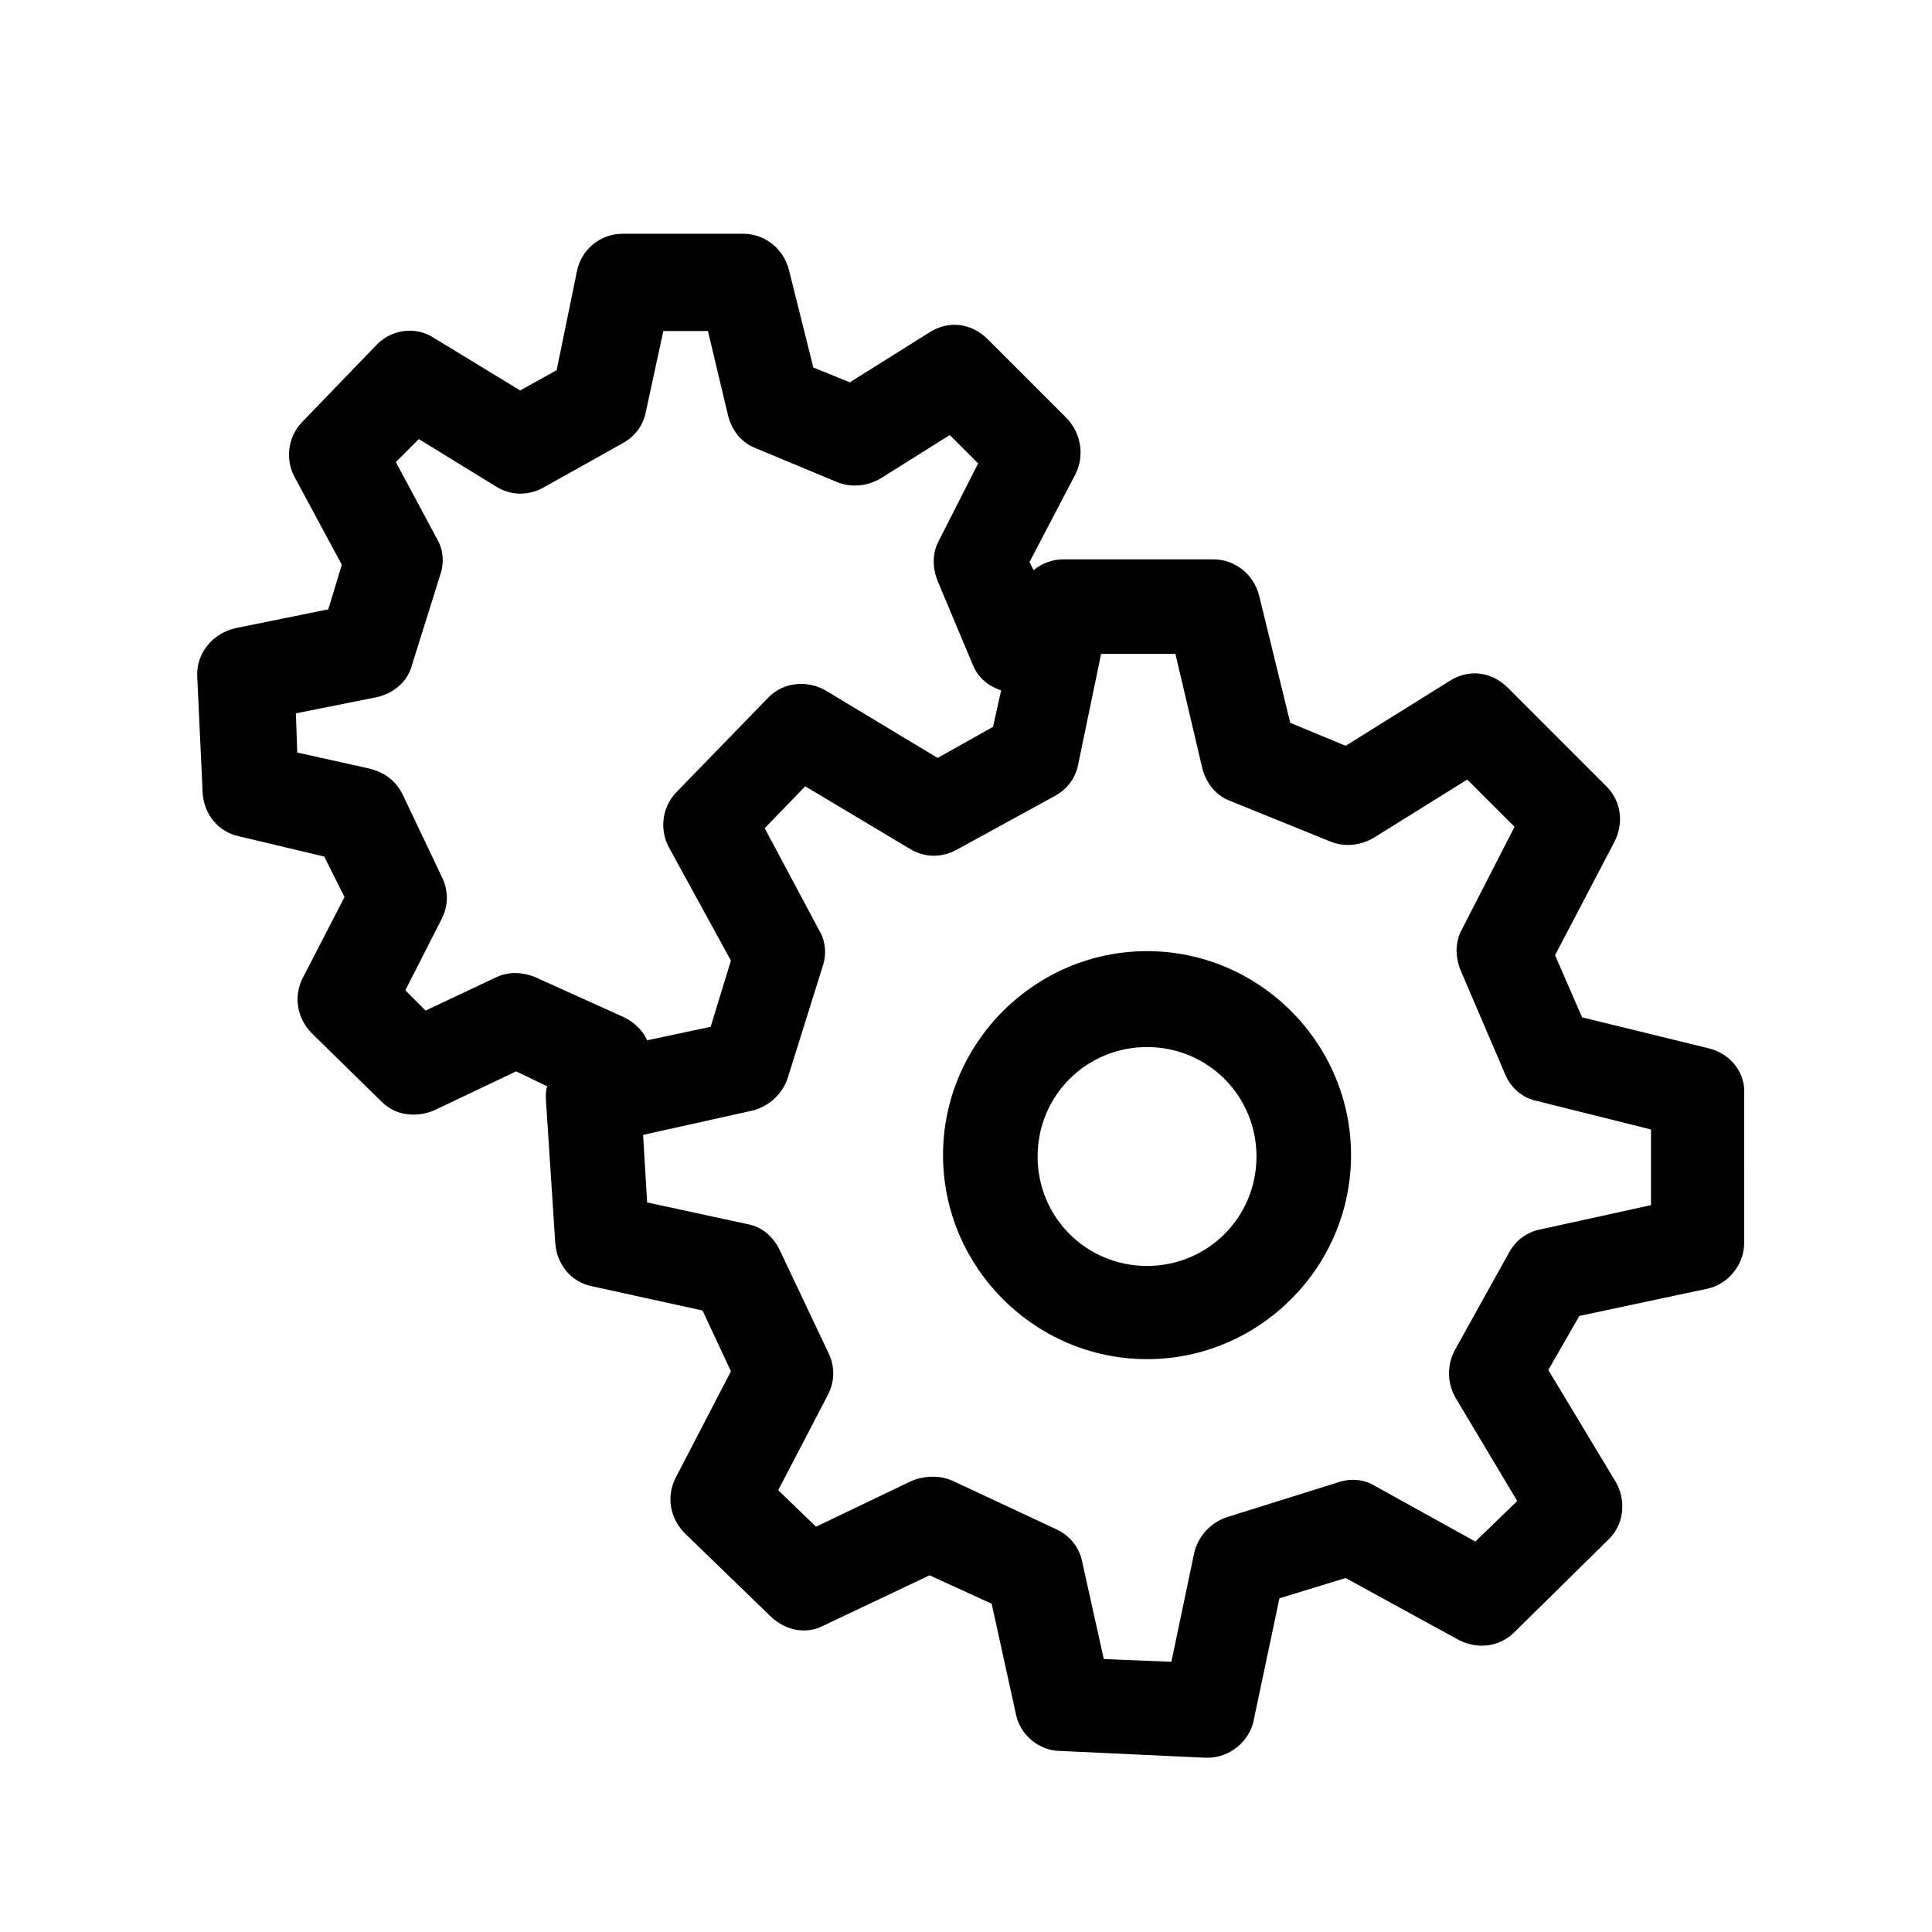 <?xml version="1.0" encoding="utf-8"?>
<!-- Generator: Adobe Illustrator 21.0.0, SVG Export Plug-In . SVG Version: 6.00 Build 0)  -->
<svg version="1.1" id="wheels" xmlns="http://www.w3.org/2000/svg" xmlns:xlink="http://www.w3.org/1999/xlink" x="0px" y="0px"
	 viewBox="0 0 143 143" style="enable-background:new 0 0 143 143;" xml:space="preserve">
<path d="M126.5,77.6l-9.4-2.3l-2-4.6l4.4-8.4c0.7-1.4,0.5-3-0.6-4.1l-7.3-7.3c-1.2-1.2-2.9-1.4-4.3-0.5l-7.7,4.8l-4.1-1.7l-2.3-9.4
	c-0.4-1.6-1.8-2.7-3.4-2.7H78.7c-0.8,0-1.6,0.3-2.2,0.8l-0.3-0.6l3.4-6.5c0.7-1.4,0.4-3-0.6-4.1l-5.9-5.9c-1.2-1.2-2.9-1.4-4.3-0.5
	l-5.9,3.7l-2.7-1.1L58.4,20c-0.4-1.6-1.8-2.7-3.4-2.7h-8.9c-1.7,0-3.1,1.2-3.4,2.8l-1.5,7.3l-2.7,1.5L32.1,25
	c-1.4-0.9-3.2-0.6-4.3,0.6l-5.4,5.6c-1.1,1.1-1.3,2.8-0.6,4.1l3.5,6.5l-1,3.3l-6.9,1.4c-1.7,0.4-2.9,1.9-2.8,3.6l0.4,8.6
	c0.1,1.6,1.2,2.9,2.7,3.2l6.3,1.5l1.5,3l-3.1,6c-0.7,1.4-0.4,3,0.7,4.1l5.1,5c0.7,0.7,1.5,1,2.4,1c0.5,0,1-0.1,1.5-0.3l6.1-2.9
	l2.3,1.1c-0.1,0.3-0.1,0.6-0.1,0.9L41.1,92c0.1,1.6,1.2,2.9,2.7,3.2L52,97l2.1,4.5l-4.1,7.9c-0.7,1.4-0.4,3,0.7,4.1l6.4,6.2
	c1.1,1,2.6,1.3,3.9,0.6l7.8-3.7l4.6,2.1l1.8,8.2c0.3,1.5,1.7,2.7,3.3,2.7l10.7,0.5c0.1,0,0.1,0,0.2,0c1.6,0,3.1-1.2,3.4-2.8l1.9-9
	l4.9-1.5l8.4,4.6c1.4,0.7,3,0.5,4.1-0.6l6.9-6.8c1.2-1.1,1.4-2.9,0.6-4.3l-5-8.3l2.3-4l9.4-2c1.6-0.3,2.8-1.8,2.8-3.4V81
	C129.2,79.4,128.1,78,126.5,77.6z M36.8,72.3l-5.3,2.5L30,73.3l2.7-5.3c0.5-1,0.5-2.1,0-3.1l-2.9-6.1c-0.5-1-1.3-1.6-2.4-1.9
	L22,55.7l-0.1-2.9l6-1.2c1.3-0.3,2.3-1.2,2.6-2.4l2.1-6.7c0.3-0.9,0.2-1.9-0.3-2.7l-3-5.6l1.7-1.7l5.7,3.5c1.1,0.7,2.4,0.7,3.5,0.1
	l5.9-3.3c0.9-0.5,1.5-1.3,1.7-2.3l1.3-6h3.3l1.5,6.3c0.3,1.1,1,2,2.1,2.4l6,2.5c1,0.4,2.2,0.3,3.2-0.3l5.1-3.2l2.1,2.1L69.5,40
	c-0.5,0.9-0.5,2-0.1,3l2.6,6.2c0.4,1,1.2,1.6,2.1,1.9l-0.6,2.7l-4.1,2.3l-8.3-5c-1.4-0.8-3.2-0.6-4.3,0.6l-6.7,6.9
	c-1.1,1.1-1.3,2.8-0.6,4.1l4.6,8.4L52.6,76l-4.7,1c-0.3-0.7-0.9-1.3-1.7-1.7L40,72.5C38.8,71.9,37.7,71.9,36.8,72.3z M122.2,89.2
	L114,91c-1,0.2-1.8,0.8-2.3,1.7l-4,7.2c-0.6,1.1-0.6,2.4,0,3.5l4.6,7.7l-3.1,3l-7.4-4.1c-0.8-0.5-1.8-0.6-2.7-0.3l-8.3,2.6
	c-1.2,0.4-2.1,1.4-2.4,2.6l-1.7,8.1l-5-0.2l-1.6-7.2c-0.2-1.1-1-2-1.9-2.4l-7.7-3.6c-0.9-0.4-2-0.4-3,0l-7.1,3.4l-2.8-2.7l3.7-7.1
	c0.5-1,0.5-2.1,0-3.1l-3.6-7.6c-0.5-1-1.3-1.7-2.4-1.9L47.9,89l-0.3-5l8.1-1.8c1.2-0.3,2.2-1.2,2.6-2.4l2.6-8.3
	c0.3-0.9,0.2-1.9-0.3-2.7l-4-7.5l3-3.1l7.7,4.6c1.1,0.7,2.4,0.7,3.5,0.1l7.3-4c0.9-0.5,1.5-1.3,1.7-2.3l1.7-8.2H87l2,8.5
	c0.3,1.1,1,2,2.1,2.4l7.4,3c1,0.4,2.2,0.3,3.2-0.3l6.9-4.3l3.5,3.5l-3.9,7.6c-0.5,0.9-0.5,2-0.1,3l3.3,7.7c0.4,1,1.3,1.8,2.4,2
	l8.4,2.1L122.2,89.2L122.2,89.2z"/>
<path d="M84.9,70.4c-8.3,0-15.1,6.8-15.1,15.1s6.8,15.1,15.1,15.1S100,93.8,100,85.5S93.2,70.4,84.9,70.4z M84.9,93.7
	c-4.5,0-8.1-3.6-8.1-8.1s3.6-8.1,8.1-8.1s8.1,3.6,8.1,8.1S89.4,93.7,84.9,93.7z"/>
</svg>
